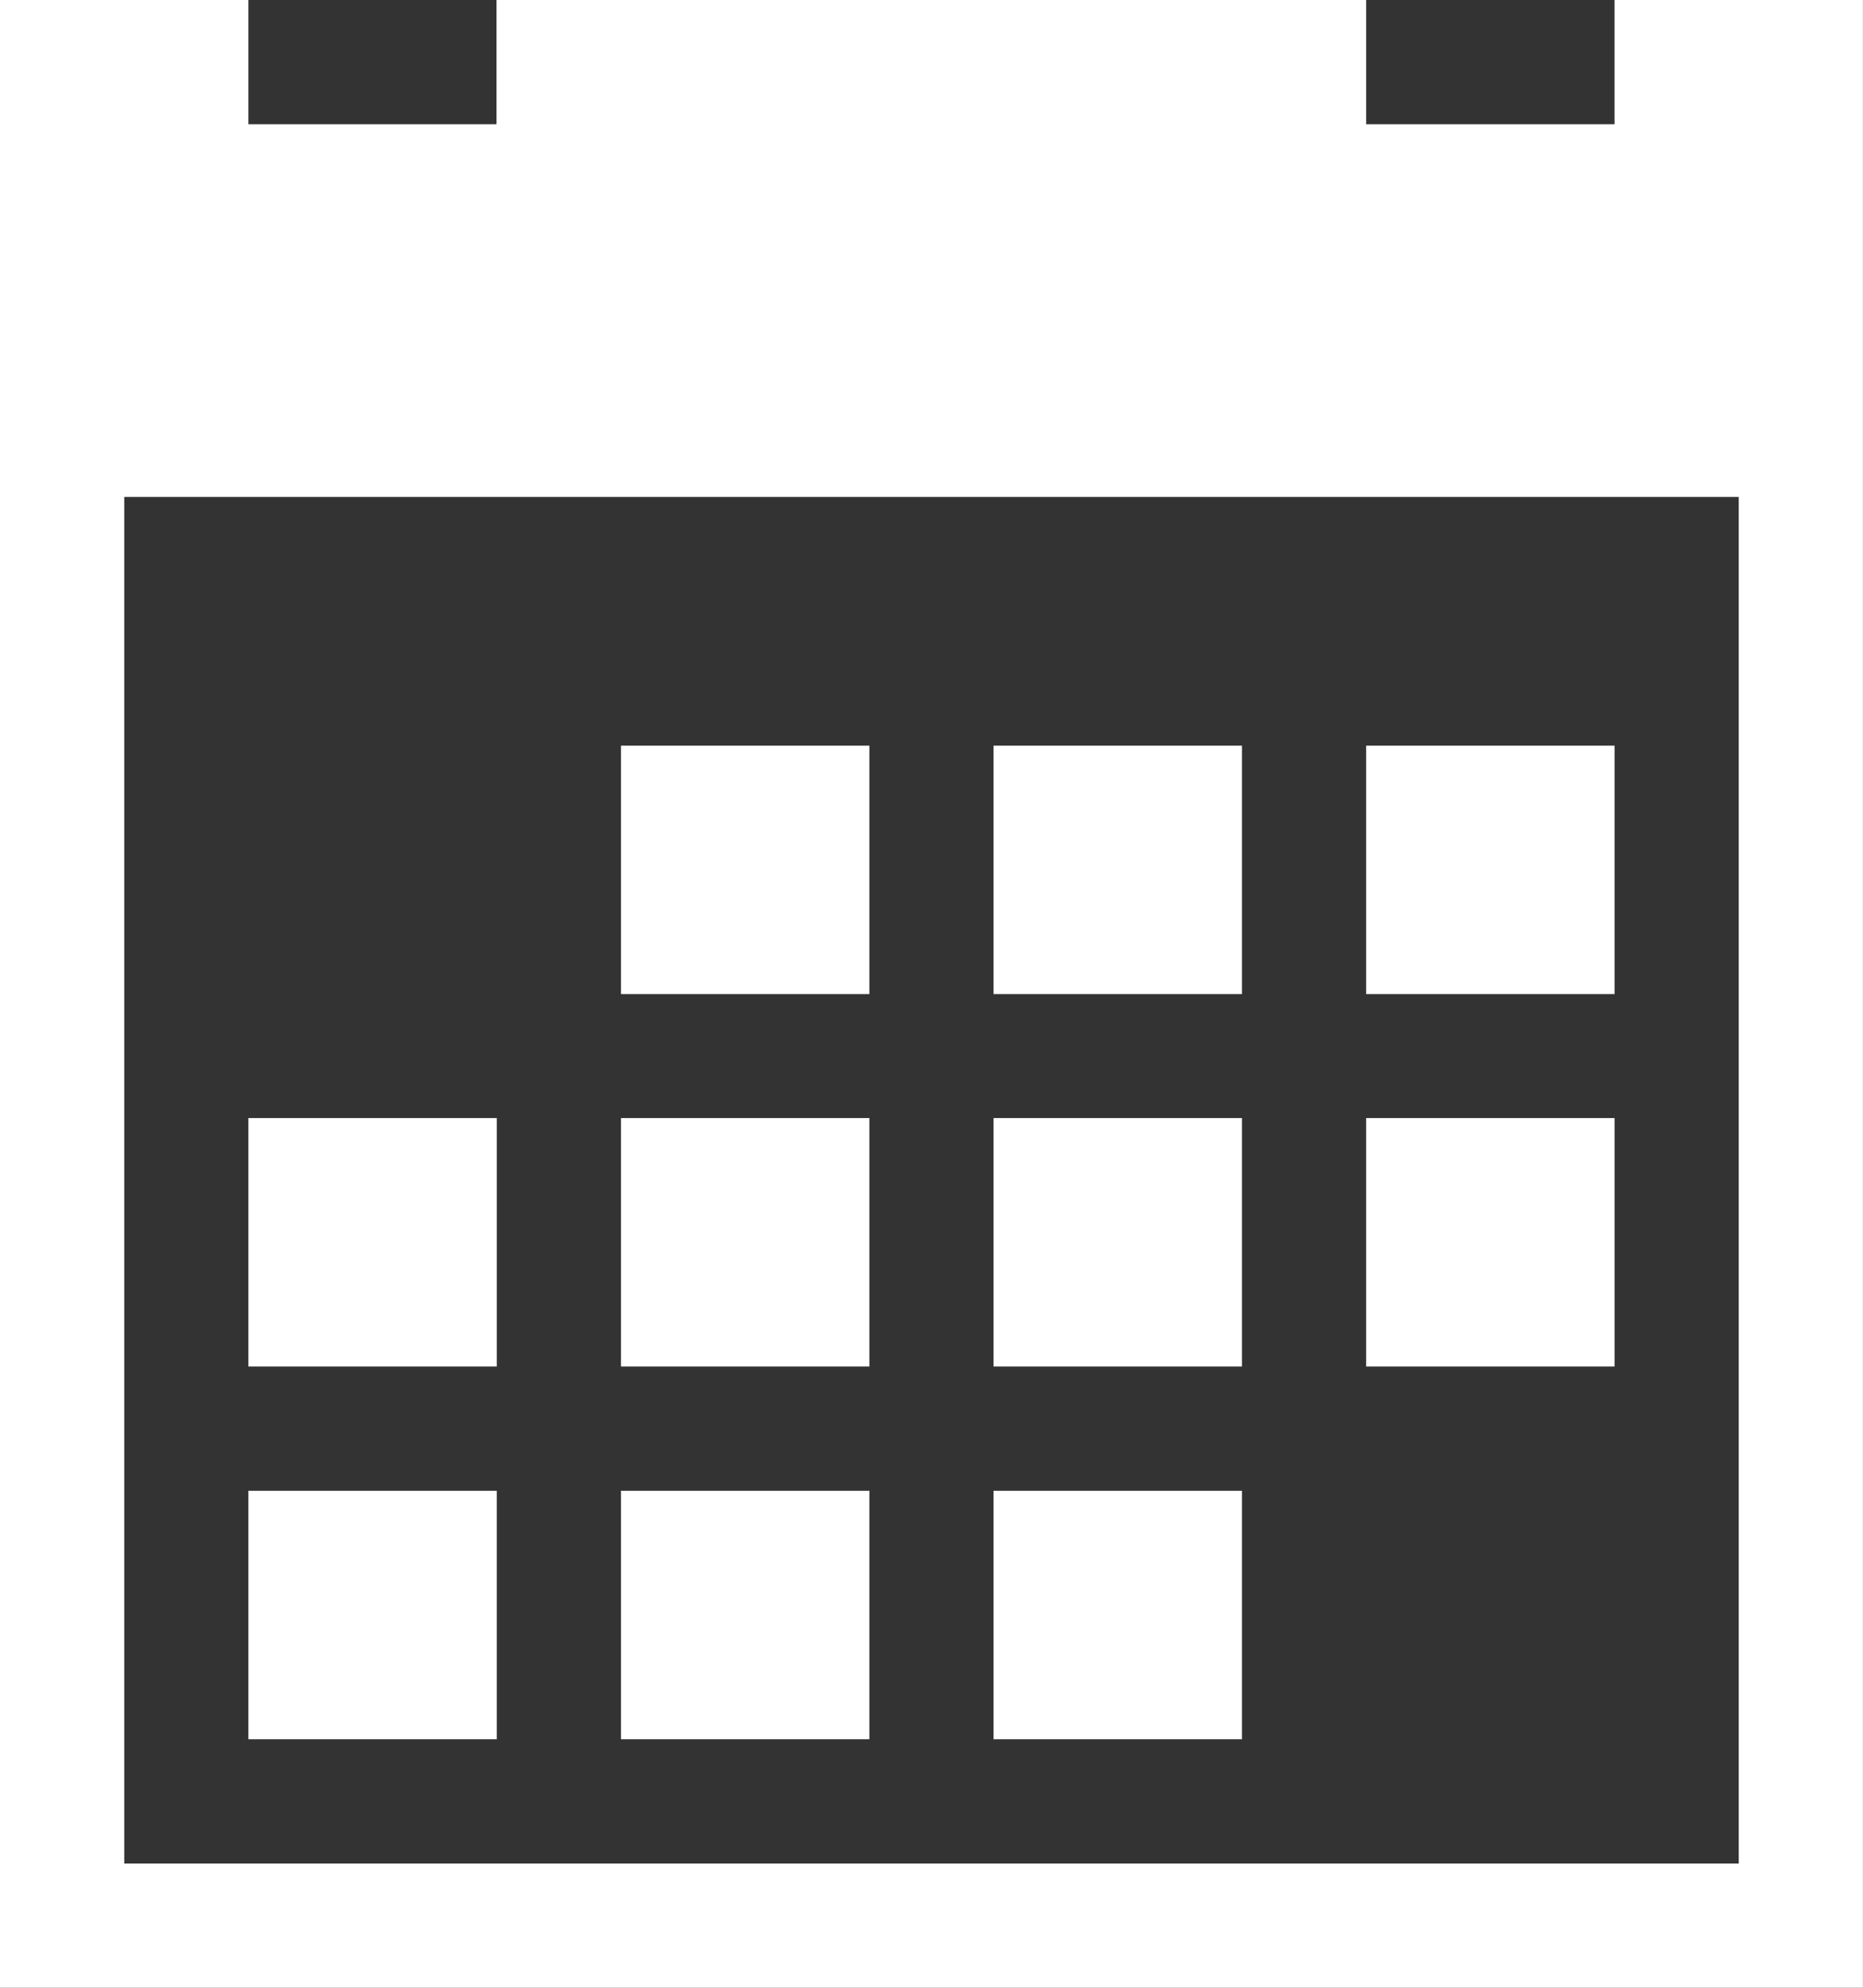 <svg xmlns="http://www.w3.org/2000/svg" width="28.921" height="30.849" viewBox="0 0 28.921 30.849"><rect x="0" y="0" width="28.921" height="30.849" fill="#333333" stroke="none"/><defs><style>.cls-1 {fill: #fff;}</style></defs><path id="Icon_metro-calendar" data-name="Icon metro-calendar" class="cls-1" d="M12.211,13.5h3.856v3.856H12.211Zm5.784,0h3.856v3.856H17.995Zm5.784,0h3.856v3.856H23.779ZM6.427,25.064h3.856v3.856H6.427Zm5.784,0h3.856v3.856H12.211Zm5.784,0h3.856v3.856H17.995ZM12.211,19.28h3.856v3.856H12.211Zm5.784,0h3.856v3.856H17.995Zm5.784,0h3.856v3.856H23.779Zm-17.352,0h3.856v3.856H6.427ZM27.635,1.928V3.856H23.779V1.928h-13.5V3.856H6.427V1.928H2.571V32.777H31.491V1.928H27.635Zm1.928,28.921H4.5V9.64H29.563Z" transform="translate(-2.571 -1.928)"/></svg>
